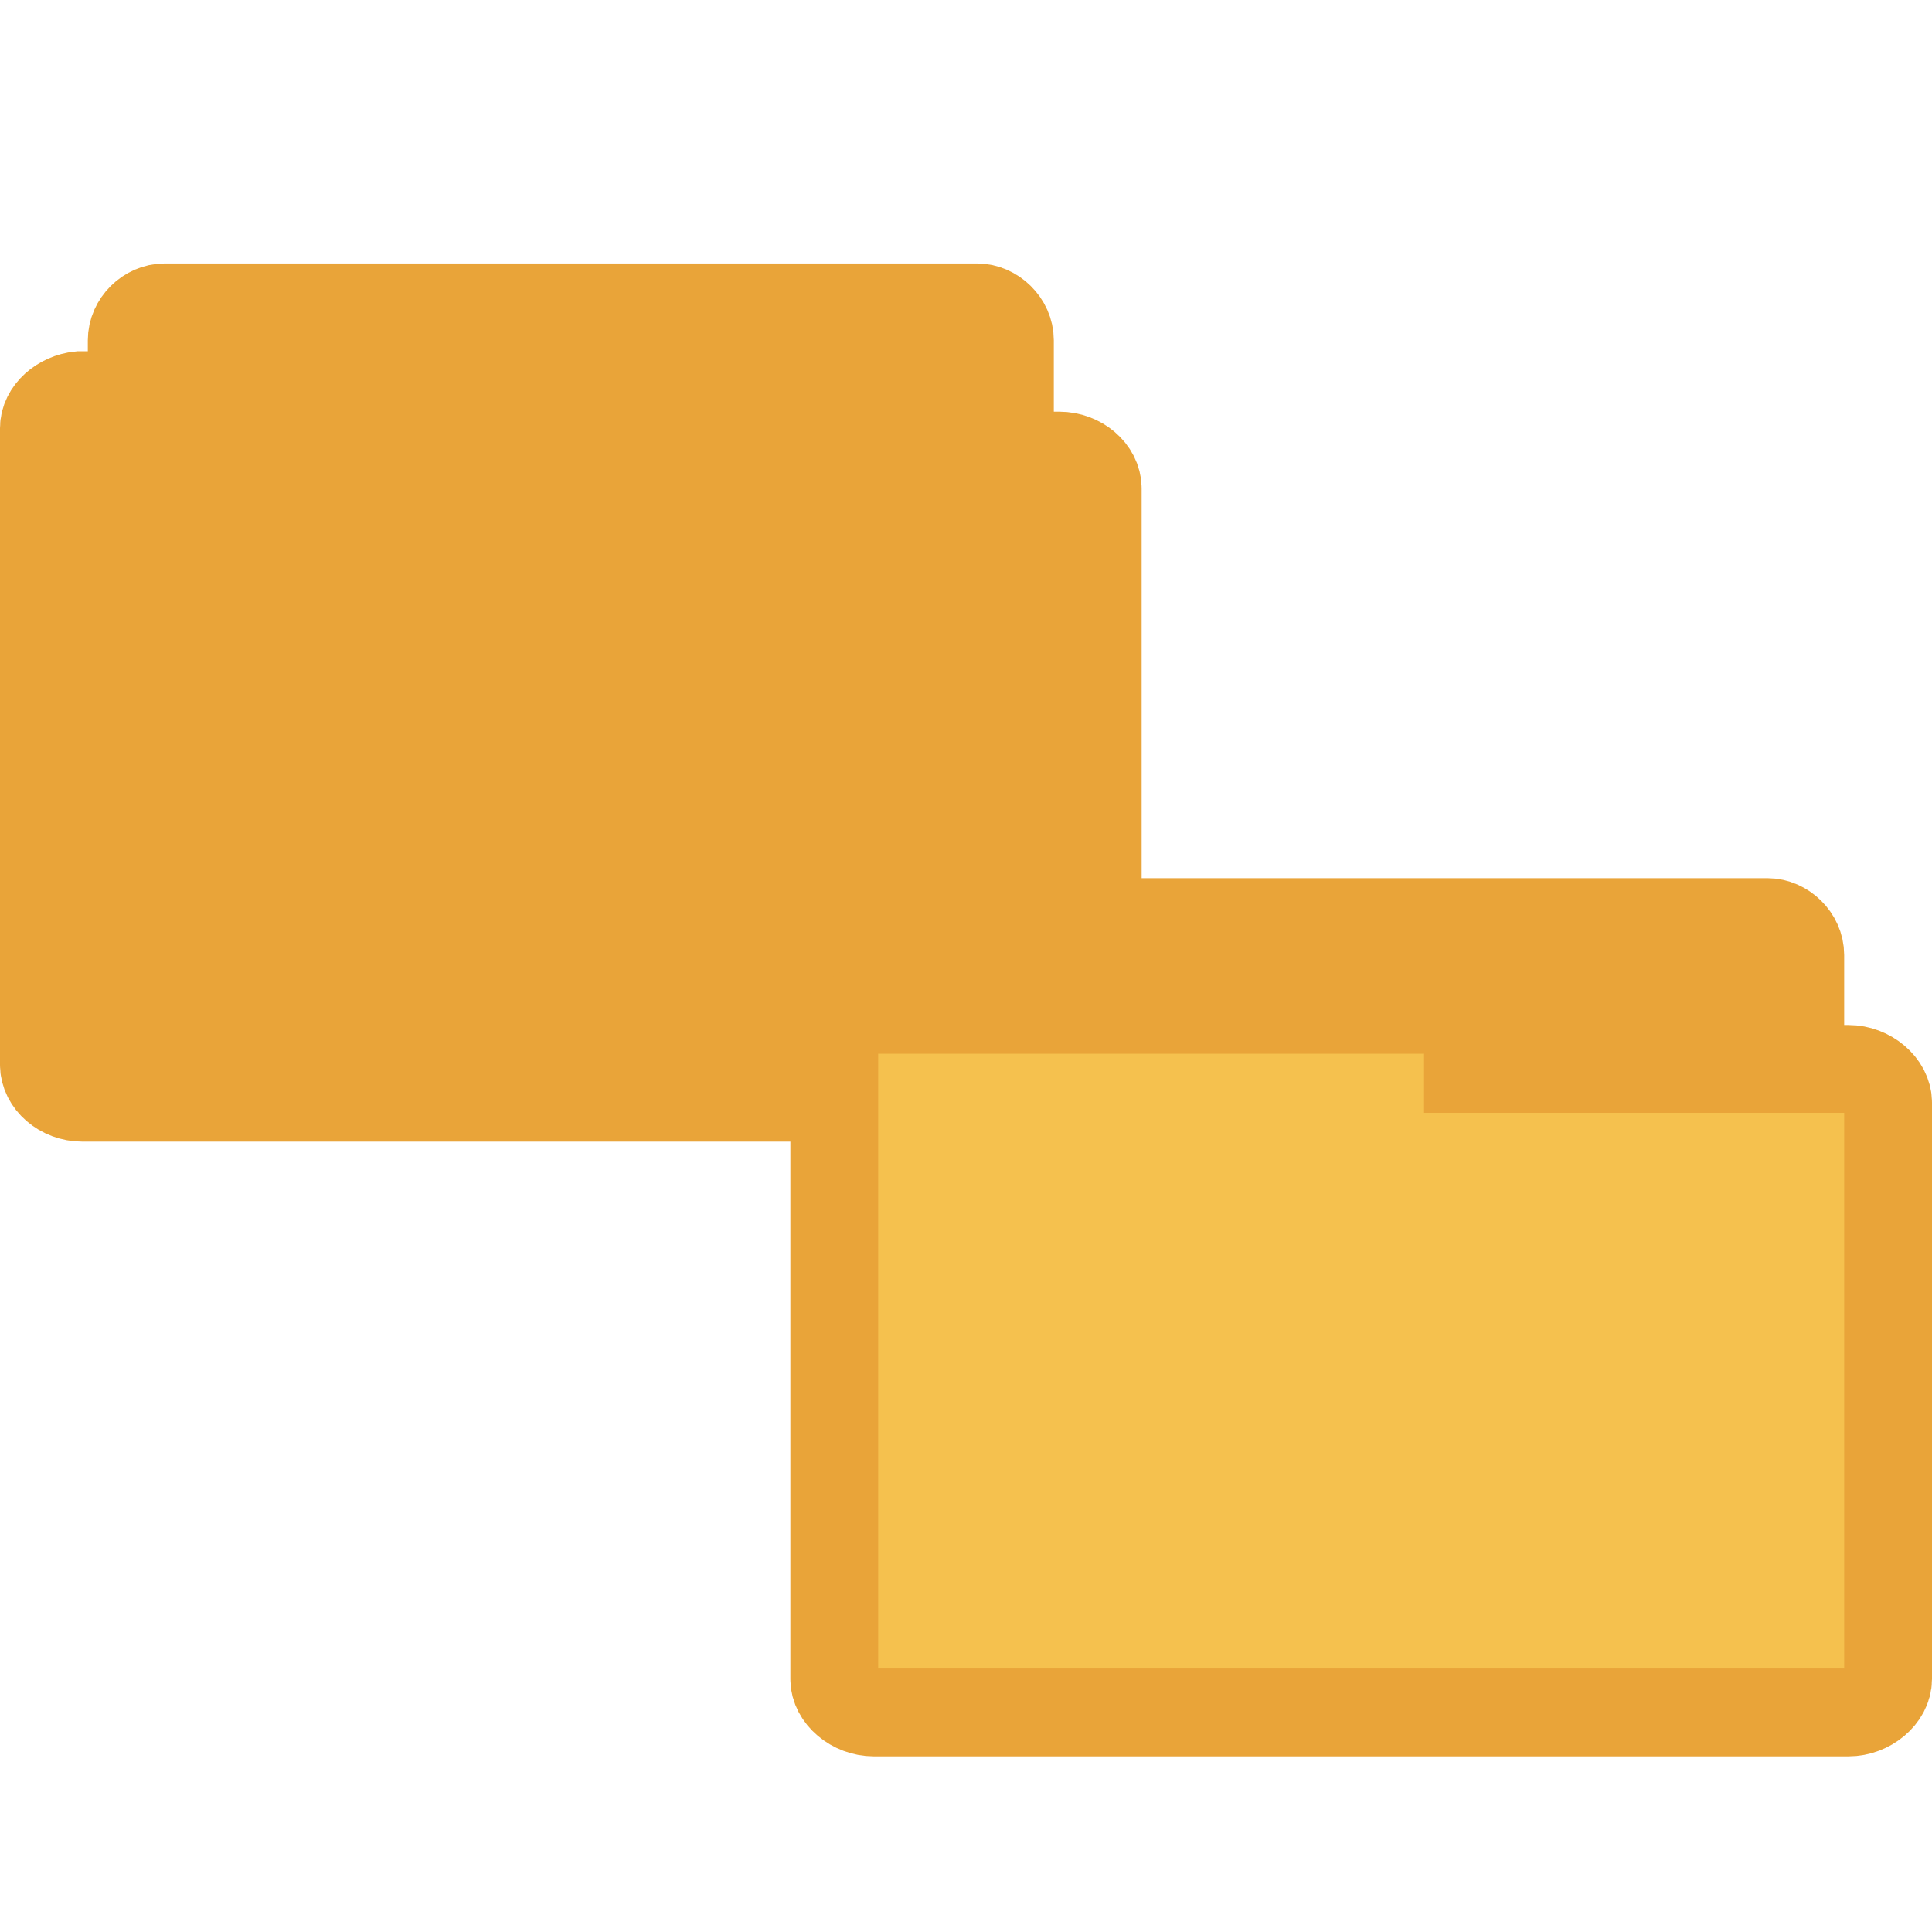 <?xml version="1.0" encoding="UTF-8" standalone="no"?>
<svg
   xmlns:dc="http://purl.org/dc/elements/1.1/"
   xmlns:cc="http://creativecommons.org/ns#"
   xmlns:rdf="http://www.w3.org/1999/02/22-rdf-syntax-ns#"
   xmlns:svg="http://www.w3.org/2000/svg"
   xmlns="http://www.w3.org/2000/svg"
   xmlns:sodipodi="http://sodipodi.sourceforge.net/DTD/sodipodi-0.dtd"
   xmlns:inkscape="http://www.inkscape.org/namespaces/inkscape"
   width="22"
   height="22"
   viewBox="0 0 22 22"
   id="svg3015"
   version="1.1"
   inkscape:version="0.48.4 r9939"
   sodipodi:docname="folder-copy.svg">
  <defs
     id="defs3031" />
  <sodipodi:namedview
     pagecolor="#ffffff"
     bordercolor="#666666"
     borderopacity="1"
     objecttolerance="10"
     gridtolerance="10"
     guidetolerance="10"
     inkscape:pageopacity="0"
     inkscape:pageshadow="2"
     inkscape:window-width="658"
     inkscape:window-height="480"
     id="namedview3029"
     showgrid="false"
     inkscape:zoom="10.727273"
     inkscape:cx="10.067797"
     inkscape:cy="12.025424"
     inkscape:window-x="0"
     inkscape:window-y="0"
     inkscape:window-maximized="0"
     inkscape:current-layer="svg3015" />
  <path
     style="fill:#e9a439;stroke:#e9a439;fill-opacity:1;stroke-opacity:1"
     d="M 1.875 3.5 C 1.677 3.5 1.5 3.673 1.5 3.875 L 1.5 4.5 L 0.938 4.5 L 0.906 4.5 C 0.687 4.522 0.5 4.687 0.5 4.875 L 0.5 12.125 C 0.5 12.324 0.699 12.5 0.938 12.5 L 10.5 12.5 L 10.5 18.125 C 10.5 18.312 10.66 18.482 10.844 18.5 L 10.875 18.5 L 16.125 18.5 C 16.32 18.5 16.5 18.323 16.5 18.125 L 16.5 17.812 L 20.125 17.812 C 20.32 17.812 20.5 17.639 20.5 17.438 L 20.5 10.875 C 20.5 10.673 20.32 10.5 20.125 10.5 L 12.5 10.5 L 12.5 5.562 C 12.5 5.36 12.297 5.188 12.062 5.188 L 11.5 5.188 L 11.5 3.875 C 11.5 3.673 11.32 3.5 11.125 3.5 L 1.875 3.5 z "
     id="path3021" />
  <path
     inkscape:connector-curvature="0"
     id="path3027"
     d="m 9.905,11.5 c -0.22,0.022 -0.405,0.195 -0.405,0.384 l 0,7.237 C 9.5,19.319 9.712,19.5 9.95,19.5 l 11.099,0 C 21.284,19.5 21.5,19.319 21.5,19.12 l 0,-6.564 c 0,-0.203 -0.216,-0.384 -0.45,-0.384 l -4.334,0 0,-0.289 c 0,-0.199 -0.216,-0.38 -0.45,-0.384 l -6.314,0 c -0.015,0 -0.03,0 -0.045,0 z"
     style="fill:#f5c14e;stroke:#e9a439;stroke-opacity:1;fill-opacity:1" />
</svg>
